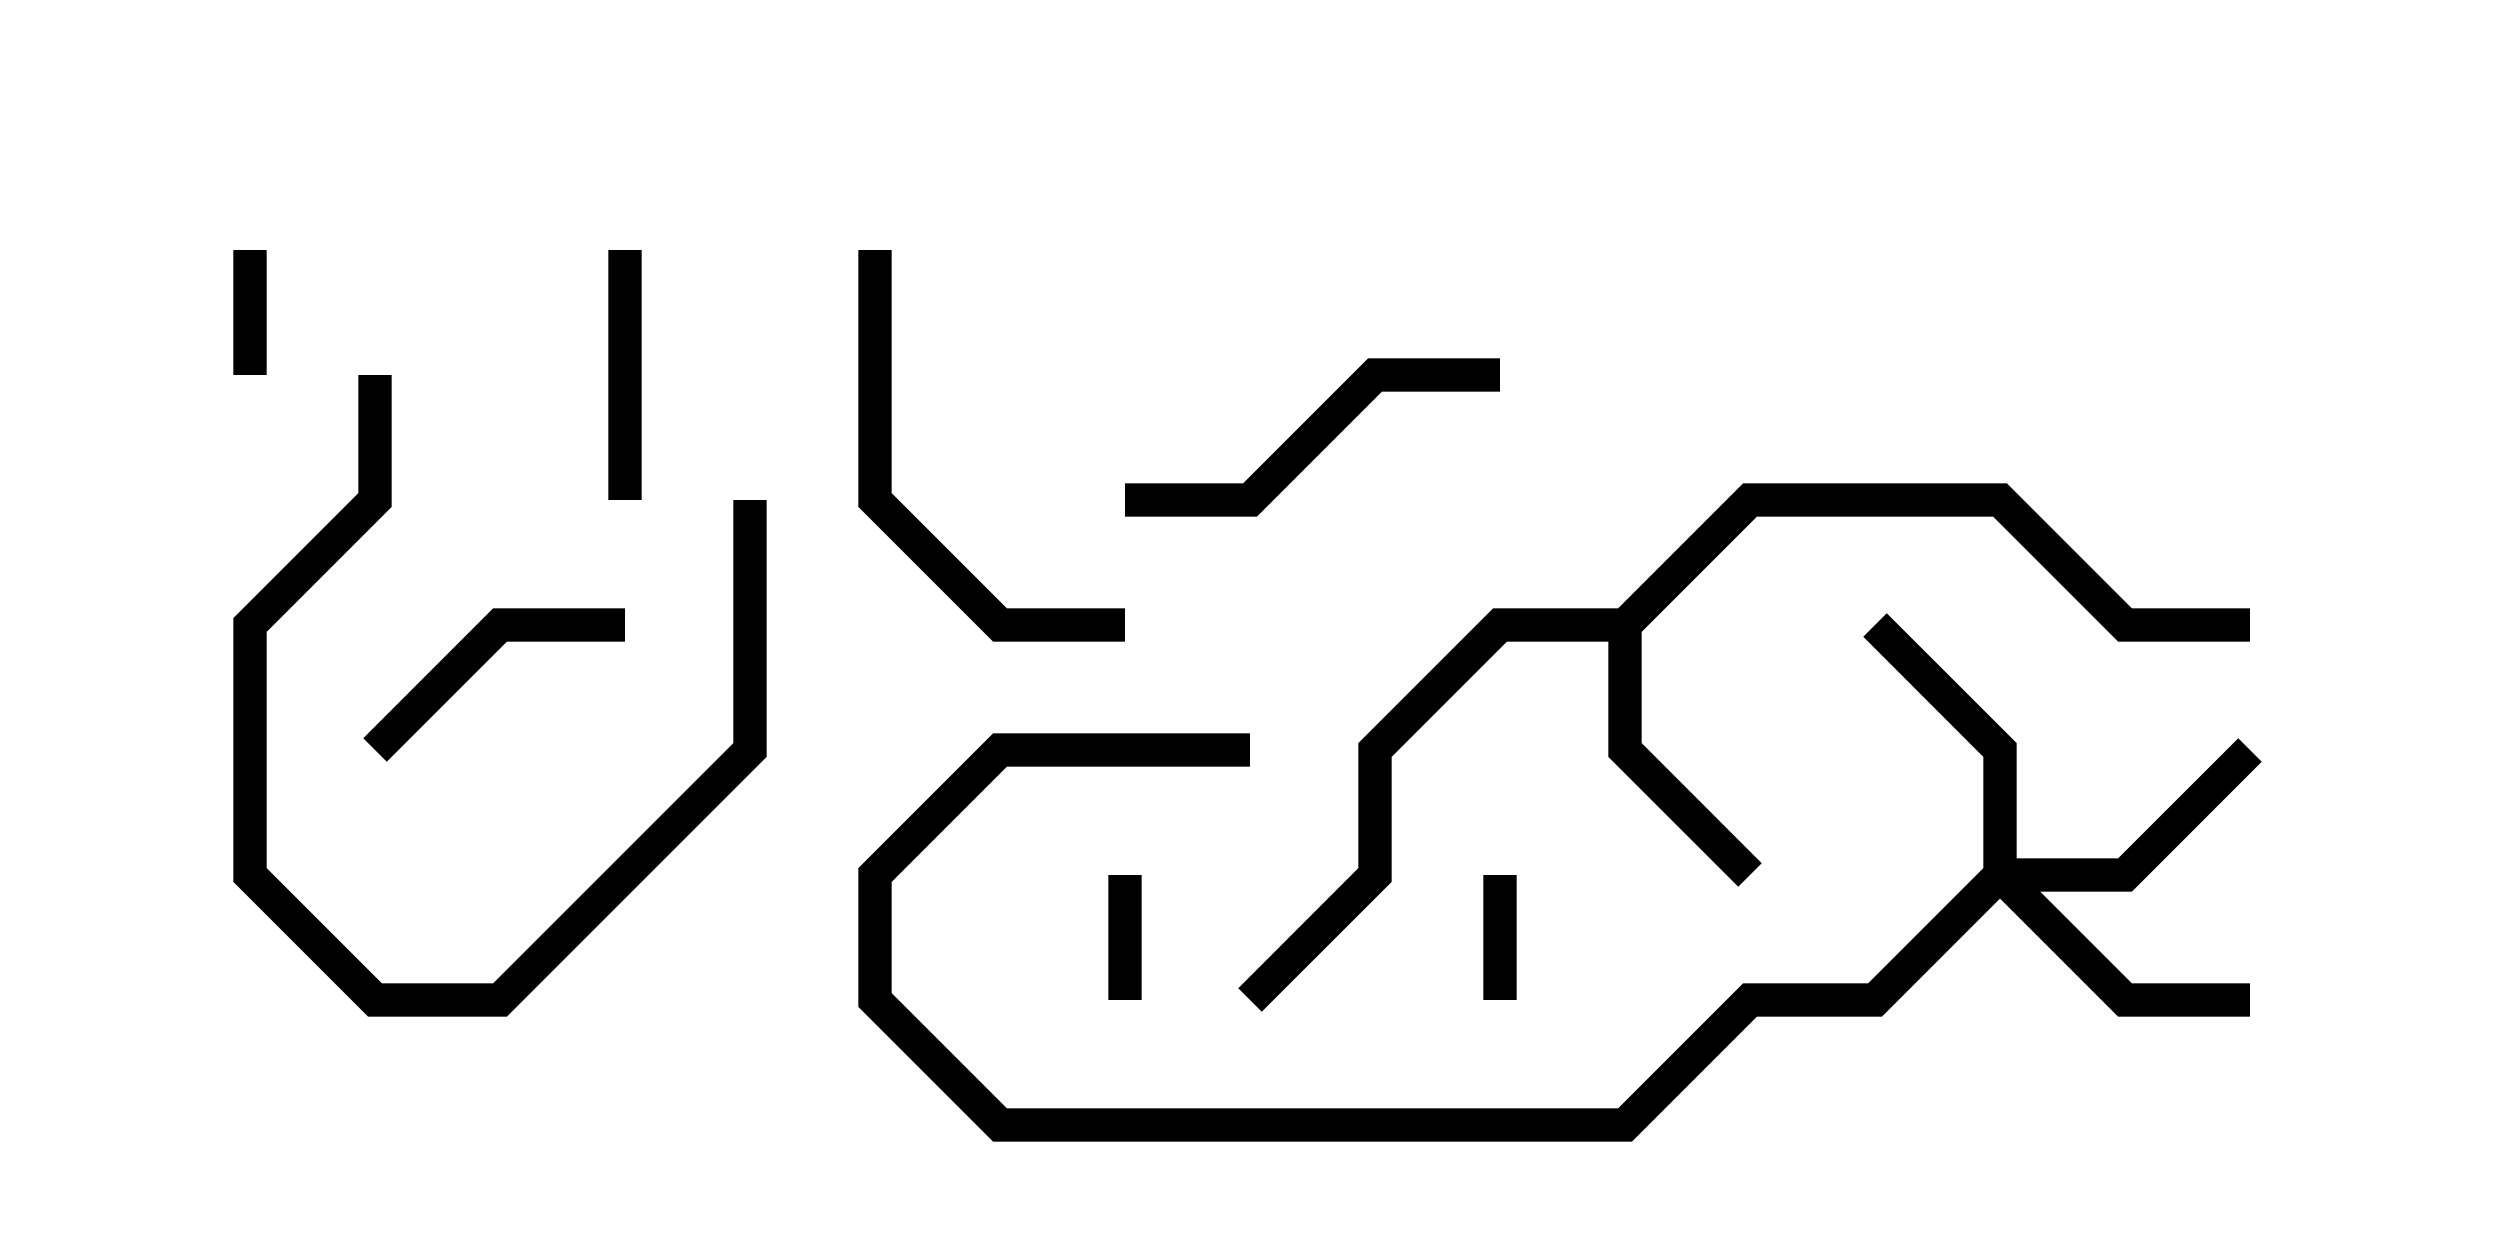 <svg version="1.1" width="30" height="15" xmlns="http://www.w3.org/2000/svg"><path d="M19.417,7.3L20.917,5.8L24.083,5.8L25.583,7.3L27,7.3L27,7.7L25.417,7.7L23.917,6.2L21.083,6.2L19.7,7.583L19.7,8.917L21.141,10.359L20.859,10.641L19.3,9.083L19.3,7.7L18.083,7.7L16.7,9.083L16.7,10.583L15.141,12.141L14.859,11.859L16.3,10.417L16.3,8.917L17.917,7.3z" stroke="none"/><path d="M23.8,10.417L23.8,9.083L22.359,7.641L22.641,7.359L24.2,8.917L24.2,10.3L25.417,10.3L26.859,8.859L27.141,9.141L25.583,10.7L24.483,10.7L25.583,11.8L27,11.8L27,12.2L25.417,12.2L24,10.783L22.583,12.2L21.083,12.2L19.583,13.7L11.917,13.7L10.3,12.083L10.3,10.417L11.917,8.8L15,8.8L15,9.2L12.083,9.2L10.7,10.583L10.7,11.917L12.083,13.3L19.417,13.3L20.917,11.8L22.417,11.8z" stroke="none"/><path d="M2.8,3L3.2,3L3.2,4.5L2.8,4.5z" stroke="none"/><path d="M18.2,12L17.8,12L17.8,10.5L18.2,10.5z" stroke="none"/><path d="M13.7,12L13.3,12L13.3,10.5L13.7,10.5z" stroke="none"/><path d="M7.3,3L7.7,3L7.7,6L7.3,6z" stroke="none"/><path d="M4.641,9.141L4.359,8.859L5.917,7.3L7.5,7.3L7.5,7.7L6.083,7.7z" stroke="none"/><path d="M13.5,6.2L13.5,5.8L14.917,5.8L16.417,4.3L18,4.3L18,4.7L16.583,4.7L15.083,6.2z" stroke="none"/><path d="M4.3,4.5L4.7,4.5L4.7,6.083L3.2,7.583L3.2,10.417L4.583,11.8L5.917,11.8L8.8,8.917L8.8,6L9.2,6L9.2,9.083L6.083,12.2L4.417,12.2L2.8,10.583L2.8,7.417L4.3,5.917z" stroke="none"/><path d="M13.5,7.3L13.5,7.7L11.917,7.7L10.3,6.083L10.3,3L10.7,3L10.7,5.917L12.083,7.3z" stroke="none"/></svg>